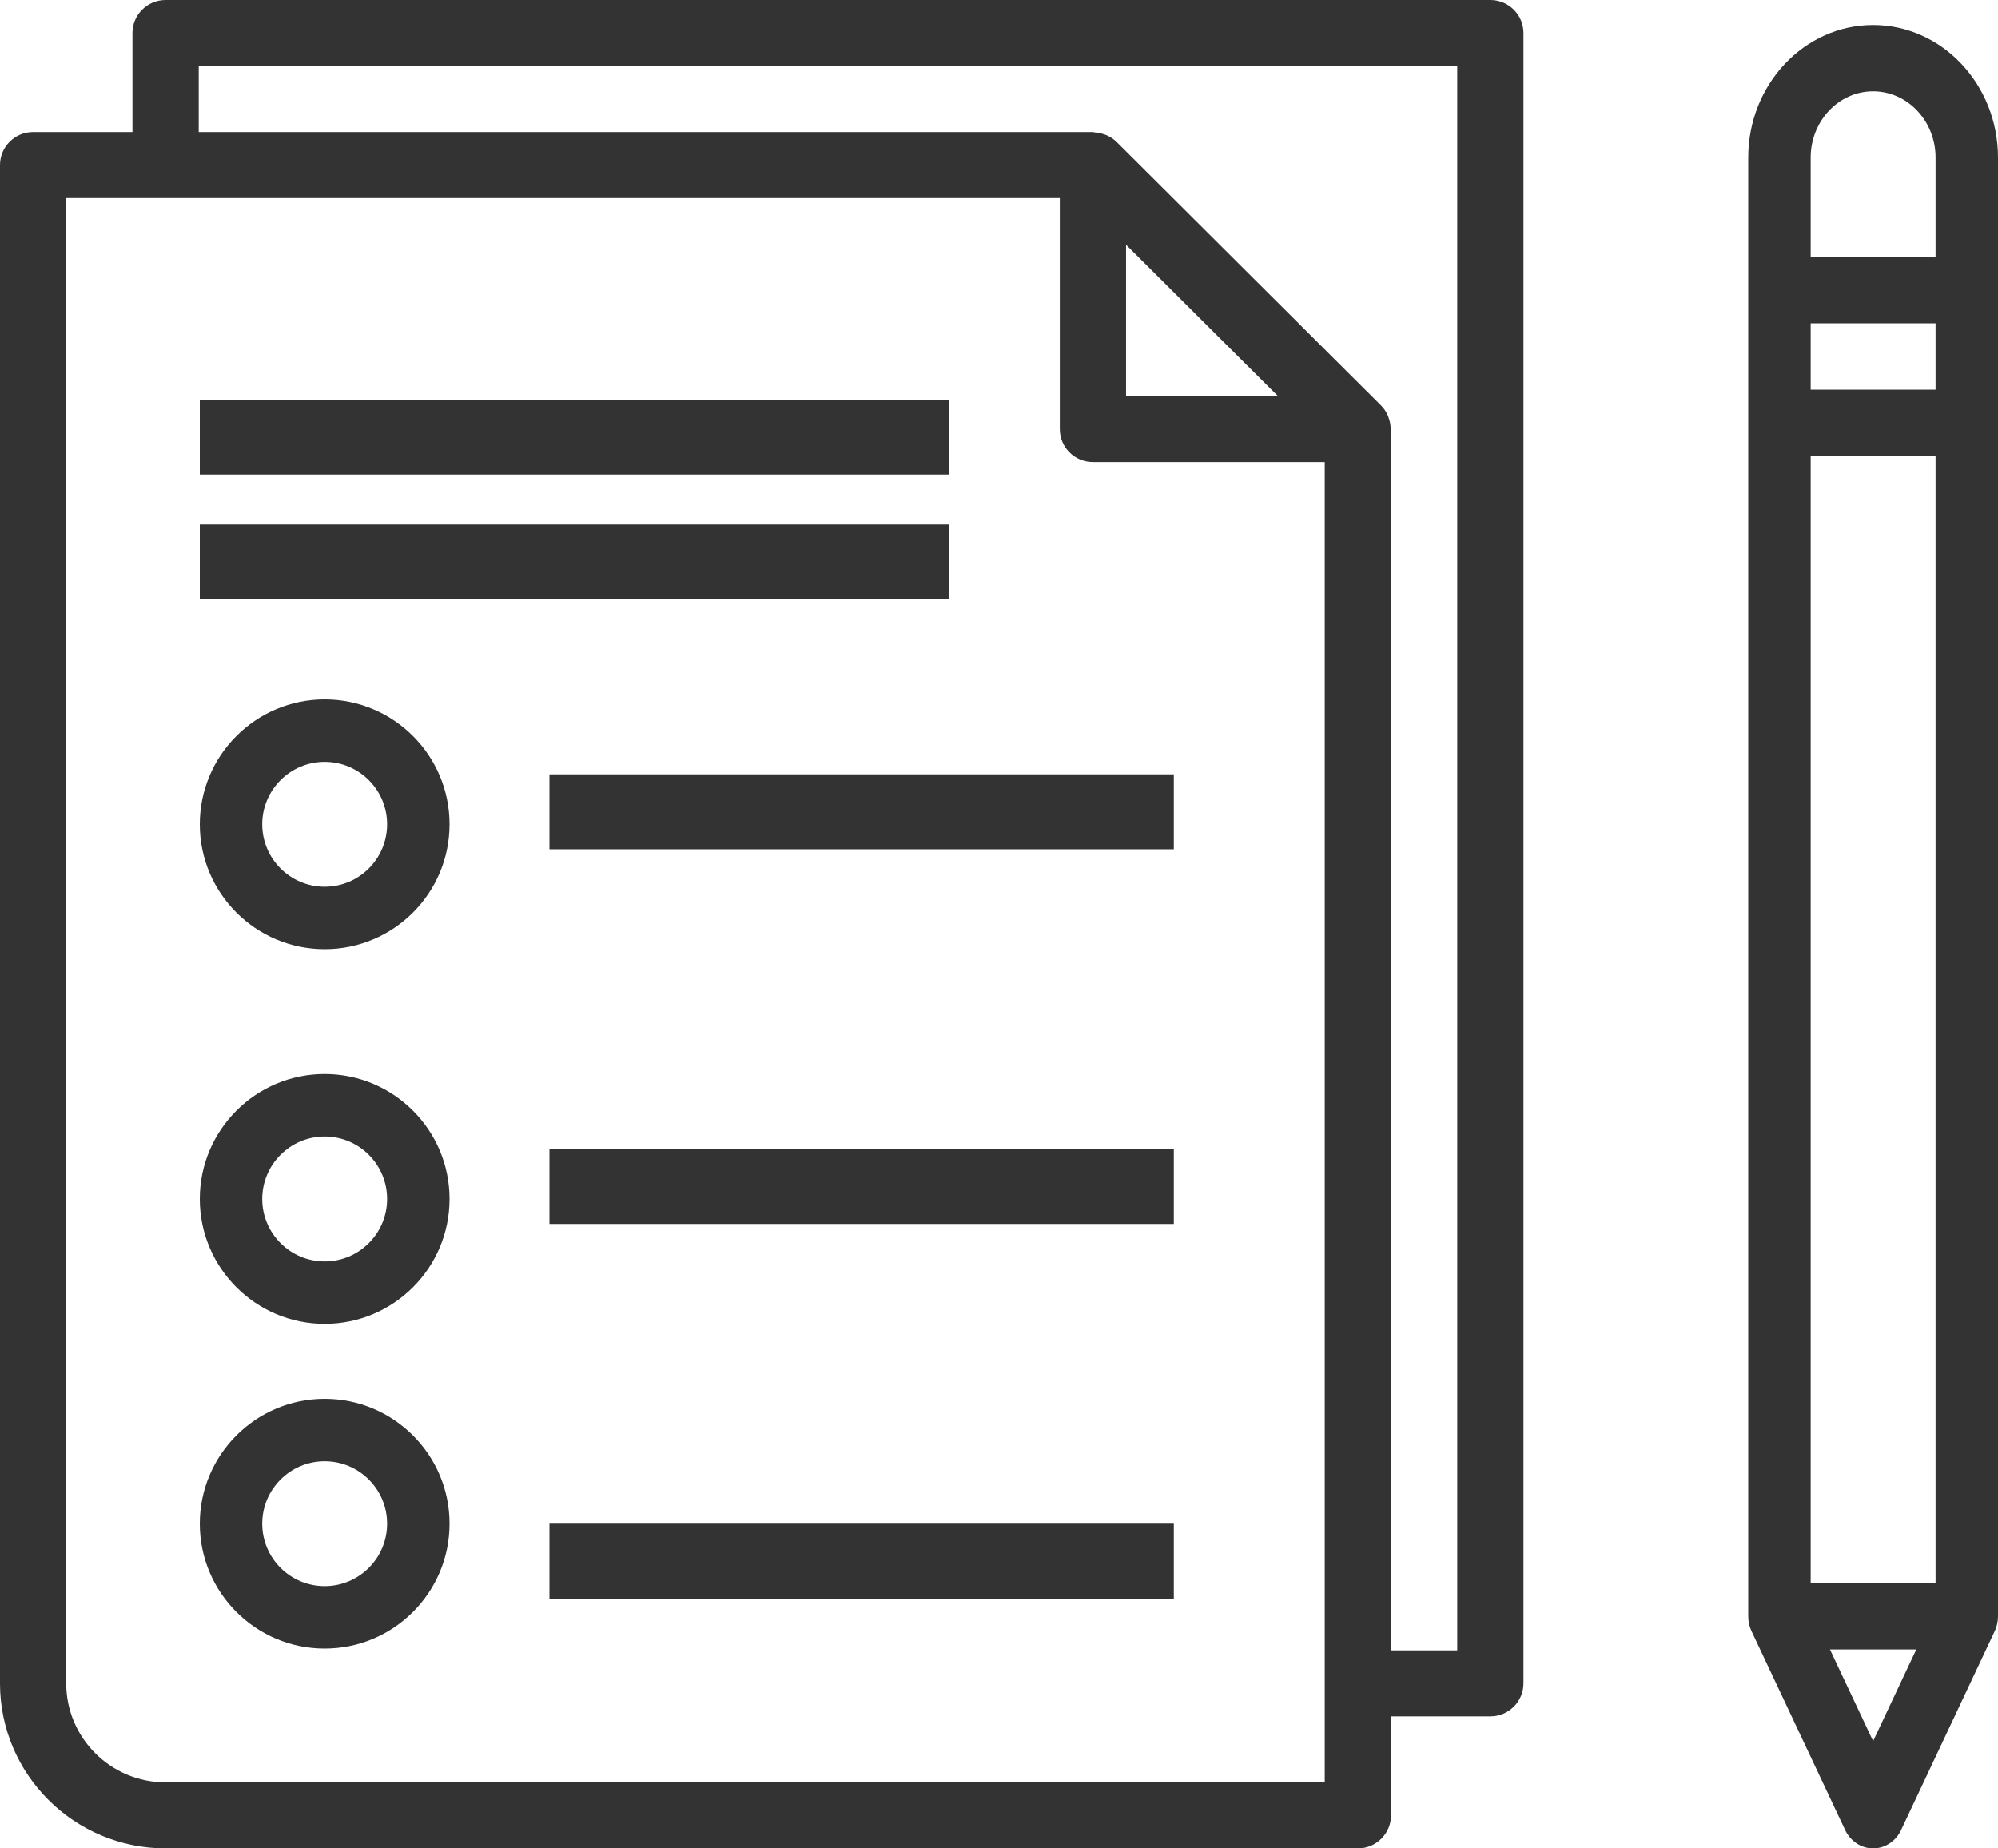 <?xml version="1.0" encoding="UTF-8"?>
<svg width="80px" height="74px" viewBox="0 0 80 74" version="1.1" xmlns="http://www.w3.org/2000/svg" xmlns:xlink="http://www.w3.org/1999/xlink">
    <!-- Generator: Sketch 46.1 (44463) - http://www.bohemiancoding.com/sketch -->
    <title>test</title>
    <desc>Created with Sketch.</desc>
    <defs></defs>
    <g id="GUI" stroke="none" stroke-width="1" fill="none" fill-rule="evenodd">
        <g id="01-home" transform="translate(-800, -989)" fill-rule="nonzero" fill="#333333">
            <g id="test" transform="translate(800, 989)">
                <path d="M59.674,0 L6.63,0 C5.897,0 5.304,0.592 5.304,1.321 L5.304,5.286 L1.326,5.286 C0.593,5.286 0,5.878 0,6.607 L0,67.393 C0,71.036 2.974,74 6.63,74 L54.37,74 C55.103,74 55.696,73.408 55.696,72.679 L55.696,68.714 L59.674,68.714 C60.407,68.714 61,68.122 61,67.393 L61,1.321 C61,0.592 60.407,0 59.674,0 Z M53.043,67.393 L53.043,71.357 L6.63,71.357 C4.437,71.357 2.652,69.579 2.652,67.393 L2.652,7.929 L6.63,7.929 L42.435,7.929 L42.435,17.179 C42.435,17.908 43.028,18.5 43.761,18.5 L53.043,18.5 L53.043,67.393 Z M45.087,15.857 L45.087,9.798 L51.168,15.857 L45.087,15.857 Z M58.348,66.071 L55.696,66.071 L55.696,17.179 C55.696,17.151 55.681,17.127 55.68,17.099 C55.672,16.979 55.649,16.863 55.608,16.748 C55.594,16.706 55.583,16.663 55.564,16.624 C55.501,16.487 55.421,16.361 55.311,16.25 C55.308,16.247 55.308,16.246 55.306,16.243 L44.7,5.673 C44.698,5.672 44.696,5.67 44.694,5.669 C44.584,5.561 44.456,5.481 44.32,5.418 C44.278,5.398 44.233,5.386 44.188,5.372 C44.078,5.333 43.965,5.311 43.848,5.303 C43.818,5.302 43.793,5.286 43.761,5.286 L7.957,5.286 L7.957,2.643 L58.348,2.643 L58.348,66.071 Z" id="Shape"></path>
                <rect id="Rectangle-path" x="8" y="16" width="30" height="3"></rect>
                <rect id="Rectangle-path" x="8" y="21" width="30" height="3"></rect>
                <path d="M13,28 C10.242,28 8,30.242 8,33 C8,35.758 10.242,38 13,38 C15.758,38 18,35.758 18,33 C18,30.242 15.758,28 13,28 Z M13,35.5 C11.621,35.5 10.5,34.379 10.5,33 C10.5,31.621 11.621,30.5 13,30.5 C14.379,30.5 15.5,31.621 15.5,33 C15.5,34.379 14.379,35.5 13,35.5 Z" id="Shape"></path>
                <path d="M13,43 C10.242,43 8,45.242 8,48 C8,50.758 10.242,53 13,53 C15.758,53 18,50.758 18,48 C18,45.242 15.758,43 13,43 Z M13,50.5 C11.621,50.5 10.5,49.379 10.5,48 C10.5,46.621 11.621,45.5 13,45.5 C14.379,45.5 15.5,46.621 15.5,48 C15.5,49.379 14.379,50.5 13,50.5 Z" id="Shape"></path>
                <path d="M13,56 C10.242,56 8,58.242 8,61 C8,63.758 10.242,66 13,66 C15.758,66 18,63.758 18,61 C18,58.242 15.758,56 13,56 Z M13,63.5 C11.621,63.5 10.5,62.379 10.5,61 C10.5,59.621 11.621,58.5 13,58.5 C14.379,58.5 15.5,59.621 15.5,61 C15.5,62.379 14.379,63.5 13,63.5 Z" id="Shape"></path>
                <rect id="Rectangle-path" x="22" y="31" width="25" height="3"></rect>
                <rect id="Rectangle-path" x="22" y="46" width="25" height="3"></rect>
                <rect id="Rectangle-path" x="22" y="61" width="25" height="3"></rect>
                <path d="M75,1 C72.243,1 70,3.381 70,6.309 L70,11.618 L70,64.709 C70,64.915 70.045,65.119 70.131,65.302 L73.881,73.266 C74.094,73.716 74.526,74 75,74 C75.474,74 75.906,73.716 76.119,73.266 L79.869,65.302 C79.955,65.119 80,64.915 80,64.709 L80,11.618 L80,6.309 C80,3.381 77.757,1 75,1 Z M75,69.705 L73.272,66.036 L76.728,66.036 L75,69.705 Z M77.5,63.382 L72.5,63.382 L72.5,18.255 L77.5,18.255 L77.5,63.382 Z M77.5,15.6 L72.5,15.6 L72.5,12.945 L77.5,12.945 L77.5,15.6 Z M77.5,10.291 L72.5,10.291 L72.5,6.309 C72.5,4.845 73.621,3.655 75,3.655 C76.379,3.655 77.5,4.845 77.5,6.309 L77.5,10.291 Z" id="Shape"></path>
            </g>
        </g>
    </g>
</svg>